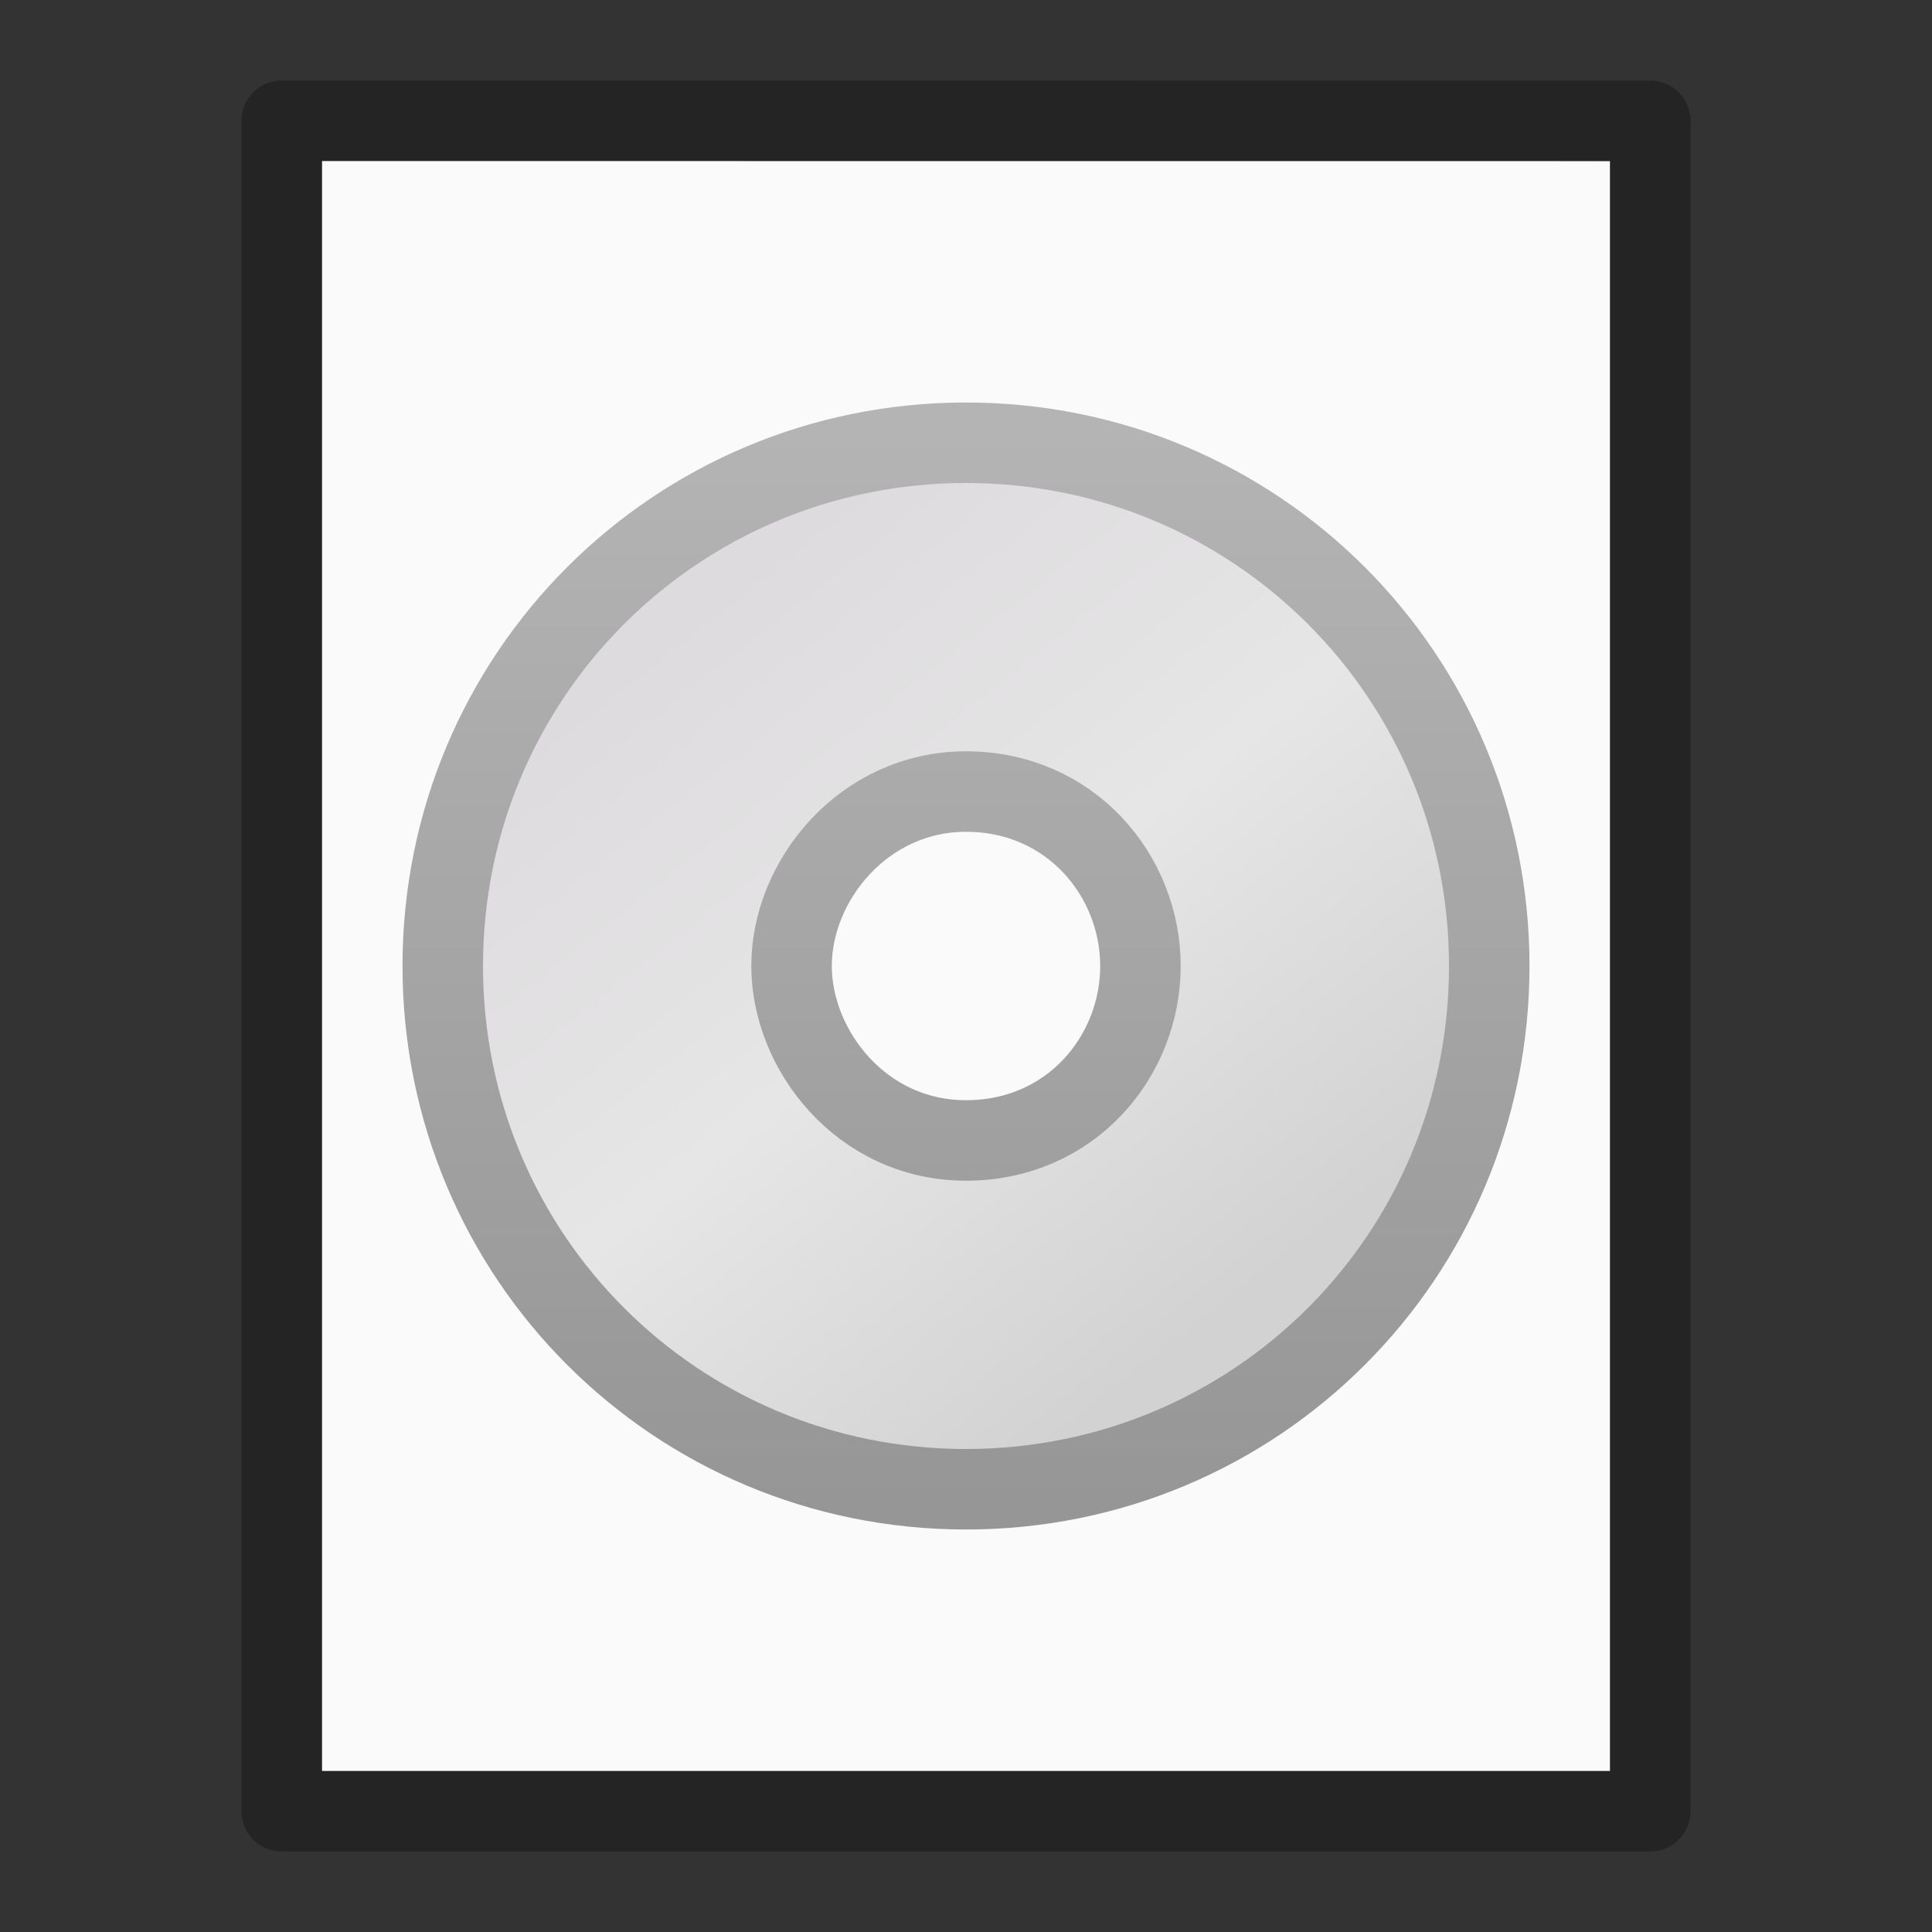 <?xml version="1.0" encoding="UTF-8" standalone="no"?>
<svg
   xmlns:dc="http://purl.org/dc/elements/1.1/"
   xmlns:cc="http://creativecommons.org/ns#"
   xmlns:rdf="http://www.w3.org/1999/02/22-rdf-syntax-ns#"
   xmlns:svg="http://www.w3.org/2000/svg"
   xmlns="http://www.w3.org/2000/svg"
   xmlns:xlink="http://www.w3.org/1999/xlink"
   xmlns:sodipodi="http://sodipodi.sourceforge.net/DTD/sodipodi-0.dtd"
   xmlns:inkscape="http://www.inkscape.org/namespaces/inkscape"
   version="1.1"
   width="24"
   height="24"
   id="svg3828"
   inkscape:version="0.91 r13725"
   sodipodi:docname="application-x-cd-image.svg">
  <rect width="100%" height="100%" fill="#333333" stroke="none"/>
  <sodipodi:namedview
     pagecolor="#ffffff"
     bordercolor="#666666"
     borderopacity="1"
     objecttolerance="10"
     gridtolerance="10"
     guidetolerance="10"
     inkscape:pageopacity="0"
     inkscape:pageshadow="2"
     inkscape:window-width="1920"
     inkscape:window-height="1026"
     id="namedview90"
     showgrid="false"
     inkscape:zoom="27.812867"
     inkscape:cx="3.9564849"
     inkscape:cy="10.704107"
     inkscape:window-x="0"
     inkscape:window-y="0"
     inkscape:window-maximized="1"
     inkscape:current-layer="svg3828" />
  <defs
     id="defs3830">
    <linearGradient
       id="linearGradient3977">
      <stop
         id="stop3979"
         style="stop-color:#ffffff;stop-opacity:1"
         offset="0" />
      <stop
         id="stop3981"
         style="stop-color:#ffffff;stop-opacity:0.235"
         offset="0" />
      <stop
         id="stop3983"
         style="stop-color:#ffffff;stop-opacity:0.157"
         offset="1" />
      <stop
         id="stop3985"
         style="stop-color:#ffffff;stop-opacity:0.392"
         offset="1" />
    </linearGradient>
    <linearGradient
       id="linearGradient3600-4">
      <stop
         id="stop3602-7"
         style="stop-color:#f4f4f4;stop-opacity:1"
         offset="0" />
      <stop
         id="stop3604-6"
         style="stop-color:#dbdbdb;stop-opacity:1"
         offset="1" />
    </linearGradient>
    <linearGradient
       id="linearGradient5060">
      <stop
         id="stop5062"
         style="stop-color:#000000;stop-opacity:1"
         offset="0" />
      <stop
         id="stop5064"
         style="stop-color:#000000;stop-opacity:0"
         offset="1" />
    </linearGradient>
    <linearGradient
       id="linearGradient5048">
      <stop
         id="stop5050"
         style="stop-color:#000000;stop-opacity:0"
         offset="0" />
      <stop
         id="stop5056"
         style="stop-color:#000000;stop-opacity:1"
         offset="0.5" />
      <stop
         id="stop5052"
         style="stop-color:#000000;stop-opacity:0"
         offset="1" />
    </linearGradient>
    <linearGradient
       x1="24"
       y1="6.474"
       x2="24"
       y2="41.526"
       id="linearGradient3013"
       xlink:href="#linearGradient3977"
       gradientUnits="userSpaceOnUse"
       gradientTransform="matrix(0.405,0,0,0.514,2.27,-0.324)" />
    <linearGradient
       x1="25.132"
       y1="0.985"
       x2="25.132"
       y2="47.013"
       id="linearGradient3016"
       xlink:href="#linearGradient3600-4"
       gradientUnits="userSpaceOnUse"
       gradientTransform="matrix(0.457,0,0,0.435,1.029,0.904)" />
    <radialGradient
       cx="605.714"
       cy="486.648"
       r="117.143"
       fx="605.714"
       fy="486.648"
       id="radialGradient3021"
       xlink:href="#linearGradient5060"
       gradientUnits="userSpaceOnUse"
       gradientTransform="matrix(0.012,0,0,0.008,13.239,18.981)" />
    <radialGradient
       cx="605.714"
       cy="486.648"
       r="117.143"
       fx="605.714"
       fy="486.648"
       id="radialGradient3024"
       xlink:href="#linearGradient5060"
       gradientUnits="userSpaceOnUse"
       gradientTransform="matrix(-0.012,0,0,0.008,10.761,18.981)" />
    <linearGradient
       x1="302.857"
       y1="366.648"
       x2="302.857"
       y2="609.505"
       id="linearGradient3027"
       xlink:href="#linearGradient5048"
       gradientUnits="userSpaceOnUse"
       gradientTransform="matrix(0.035,0,0,0.008,-0.725,18.981)" />
    <linearGradient
       x1="71.204"
       y1="6.238"
       x2="71.204"
       y2="44.341"
       id="linearGradient3138"
       xlink:href="#linearGradient4011"
       gradientUnits="userSpaceOnUse"
       gradientTransform="matrix(0.297,0,0,0.297,-9.326,4.461)" />
    <linearGradient
       id="linearGradient4011">
      <stop
         id="stop4013"
         style="stop-color:#ffffff;stop-opacity:1"
         offset="0" />
      <stop
         id="stop4015"
         style="stop-color:#ffffff;stop-opacity:0.235"
         offset="0.508" />
      <stop
         id="stop4017"
         style="stop-color:#ffffff;stop-opacity:0.157"
         offset="0.835" />
      <stop
         id="stop4019"
         style="stop-color:#ffffff;stop-opacity:0.392"
         offset="1" />
    </linearGradient>
    <linearGradient
       x1="18.776"
       y1="4.038"
       x2="18.203"
       y2="45.962"
       id="linearGradient3141"
       xlink:href="#linearGradient6036"
       gradientUnits="userSpaceOnUse"
       gradientTransform="matrix(0.152,0,0,-0.152,8.311,15.788)" />
    <linearGradient
       id="linearGradient6036">
      <stop
         id="stop6038"
         style="stop-color:#ffffff;stop-opacity:1"
         offset="0" />
      <stop
         id="stop6040"
         style="stop-color:#ffffff;stop-opacity:0"
         offset="1" />
    </linearGradient>
    <linearGradient
       x1="20.58"
       y1="10.775"
       x2="24.274"
       y2="9.862"
       id="linearGradient3301"
       xlink:href="#linearGradient3487"
       gradientUnits="userSpaceOnUse"
       spreadMethod="reflect"
       gradientTransform="translate(9.652,-5.952)" />
    <linearGradient
       id="linearGradient3487">
      <stop
         id="stop3489"
         style="stop-color:#e6cde2;stop-opacity:1"
         offset="0" />
      <stop
         id="stop3491"
         style="stop-color:#e6cde2;stop-opacity:0"
         offset="1" />
    </linearGradient>
    <linearGradient
       x1="17.495"
       y1="11.2"
       x2="21.047"
       y2="9.796"
       id="linearGradient3303"
       xlink:href="#linearGradient3495"
       gradientUnits="userSpaceOnUse"
       spreadMethod="reflect"
       gradientTransform="translate(9.816,-5.677)" />
    <linearGradient
       id="linearGradient3495">
      <stop
         id="stop3497"
         style="stop-color:#c1cbe4;stop-opacity:1"
         offset="0" />
      <stop
         id="stop3499"
         style="stop-color:#c1cbe4;stop-opacity:0"
         offset="1" />
    </linearGradient>
    <linearGradient
       x1="14.085"
       y1="13.046"
       x2="16.994"
       y2="10.732"
       id="linearGradient3305"
       xlink:href="#linearGradient3503"
       gradientUnits="userSpaceOnUse"
       spreadMethod="reflect"
       gradientTransform="translate(9.816,-5.677)" />
    <linearGradient
       id="linearGradient3503">
      <stop
         id="stop3505"
         style="stop-color:#c4ebdd;stop-opacity:1"
         offset="0" />
      <stop
         id="stop3507"
         style="stop-color:#c4ebdd;stop-opacity:0"
         offset="1" />
    </linearGradient>
    <linearGradient
       x1="12.372"
       y1="16.188"
       x2="14.609"
       y2="13.462"
       id="linearGradient3307"
       xlink:href="#linearGradient3511"
       gradientUnits="userSpaceOnUse"
       spreadMethod="reflect"
       gradientTransform="translate(9.816,-5.677)" />
    <linearGradient
       id="linearGradient3511">
      <stop
         id="stop3513"
         style="stop-color:#ebeec7;stop-opacity:1"
         offset="0" />
      <stop
         id="stop3515"
         style="stop-color:#ebeec7;stop-opacity:0"
         offset="1" />
    </linearGradient>
    <linearGradient
       x1="10.609"
       y1="17.886"
       x2="9.73"
       y2="20.613"
       id="linearGradient3309"
       xlink:href="#linearGradient3519"
       gradientUnits="userSpaceOnUse"
       spreadMethod="reflect"
       gradientTransform="translate(9.816,-5.677)" />
    <linearGradient
       id="linearGradient3519">
      <stop
         id="stop3521"
         style="stop-color:#fcd9cd;stop-opacity:1"
         offset="0" />
      <stop
         id="stop3523"
         style="stop-color:#fcd9cd;stop-opacity:0"
         offset="1" />
    </linearGradient>
    <linearGradient
       x1="12.274"
       y1="32.416"
       x2="35.391"
       y2="14.203"
       id="linearGradient3156"
       xlink:href="#linearGradient3263"
       gradientUnits="userSpaceOnUse"
       gradientTransform="matrix(0,0.371,-0.371,0,20.58,3.086)" />
    <linearGradient
       x1="12.274"
       y1="32.416"
       x2="35.391"
       y2="14.203"
       id="linearGradient3263"
       gradientUnits="userSpaceOnUse">
      <stop
         id="stop3265"
         style="stop-color:#dedbde;stop-opacity:1"
         offset="0" />
      <stop
         id="stop3267"
         style="stop-color:#e6e6e6;stop-opacity:1"
         offset="0.5" />
      <stop
         id="stop3269"
         style="stop-color:#d2d2d2;stop-opacity:1"
         offset="1" />
    </linearGradient>
    <linearGradient
       x1="-21.916"
       y1="3"
       x2="-21.916"
       y2="45.033"
       id="linearGradient3158"
       xlink:href="#linearGradient3772"
       gradientUnits="userSpaceOnUse"
       gradientTransform="matrix(0.317,0,0,0.317,20.328,4.39)" />
    <linearGradient
       id="linearGradient3772">
      <stop
         id="stop3774"
         style="stop-color:#b4b4b4;stop-opacity:1"
         offset="0" />
      <stop
         id="stop3776"
         style="stop-color:#969696;stop-opacity:1"
         offset="1" />
    </linearGradient>
    <linearGradient
       xlink:href="#linearGradient3487"
       id="linearGradient4291"
       gradientUnits="userSpaceOnUse"
       spreadMethod="reflect"
       x1="20.58"
       y1="10.775"
       x2="24.274"
       y2="9.862"
       gradientTransform="translate(-17.992,1.992)" />
    <linearGradient
       xlink:href="#linearGradient3495"
       id="linearGradient4293"
       gradientUnits="userSpaceOnUse"
       spreadMethod="reflect"
       x1="17.495"
       y1="11.2"
       x2="21.047"
       y2="9.796"
       gradientTransform="translate(-18.041,1.483)" />
    <linearGradient
       xlink:href="#linearGradient3503"
       id="linearGradient4295"
       gradientUnits="userSpaceOnUse"
       spreadMethod="reflect"
       x1="14.085"
       y1="13.046"
       x2="16.994"
       y2="10.732"
       gradientTransform="translate(-18.041,1.483)" />
    <linearGradient
       xlink:href="#linearGradient3511"
       id="linearGradient4297"
       gradientUnits="userSpaceOnUse"
       spreadMethod="reflect"
       x1="12.372"
       y1="16.188"
       x2="14.609"
       y2="13.462"
       gradientTransform="translate(-18.041,1.483)" />
    <linearGradient
       xlink:href="#linearGradient3519"
       id="linearGradient4299"
       gradientUnits="userSpaceOnUse"
       spreadMethod="reflect"
       x1="10.609"
       y1="17.886"
       x2="9.73"
       y2="20.613"
       gradientTransform="translate(-18.041,1.483)" />
  </defs>
  <path
     d="m 4,2 c 3.666,0 16,0.001 16,0.001 L 20,22 C 20,22 9.333,22 4,22 4,15.333 4,8.667 4,2 Z"
     id="path4160-3"
     style="display:inline;fill:#fafafa;fill-opacity:1;stroke:none" />
  <path
     d="m 3.5,1.5 c 3.896,0 17,0.001 17,0.001 l 2.1e-5,20.999 c 0,0 -11.333,0 -17,0 0,-7 0,-14 0,-21 z"
     id="path4160-3-1"
     style="opacity:0.3;fill:none;stroke:#000000;stroke-width:1;stroke-linecap:butt;stroke-linejoin:round;stroke-miterlimit:4;stroke-opacity:1;stroke-dasharray:none;stroke-dashoffset:0;display:inline" />
  <path
     d="m 18.5,12 c 0,-3.603 -2.897,-6.5 -6.5,-6.5 -3.603,0 -6.5,2.897 -6.5,6.5 -7e-7,3.603 2.897,6.5 6.5,6.5 3.603,-1e-6 6.5,-2.897 6.5,-6.5 z m -4.333,0 c 0,1.121 -0.861,2.167 -2.167,2.167 -1.305,0 -2.167,-1.132 -2.167,-2.167 0,-1.063 0.897,-2.167 2.167,-2.167 1.299,0 2.167,1.045 2.167,2.167 z"
     id="path2781"
     style="fill:url(#linearGradient3156);fill-rule:nonzero;stroke:url(#linearGradient3158);stroke-width:1;stroke-miterlimit:4;stroke-opacity:1" />
</svg>
